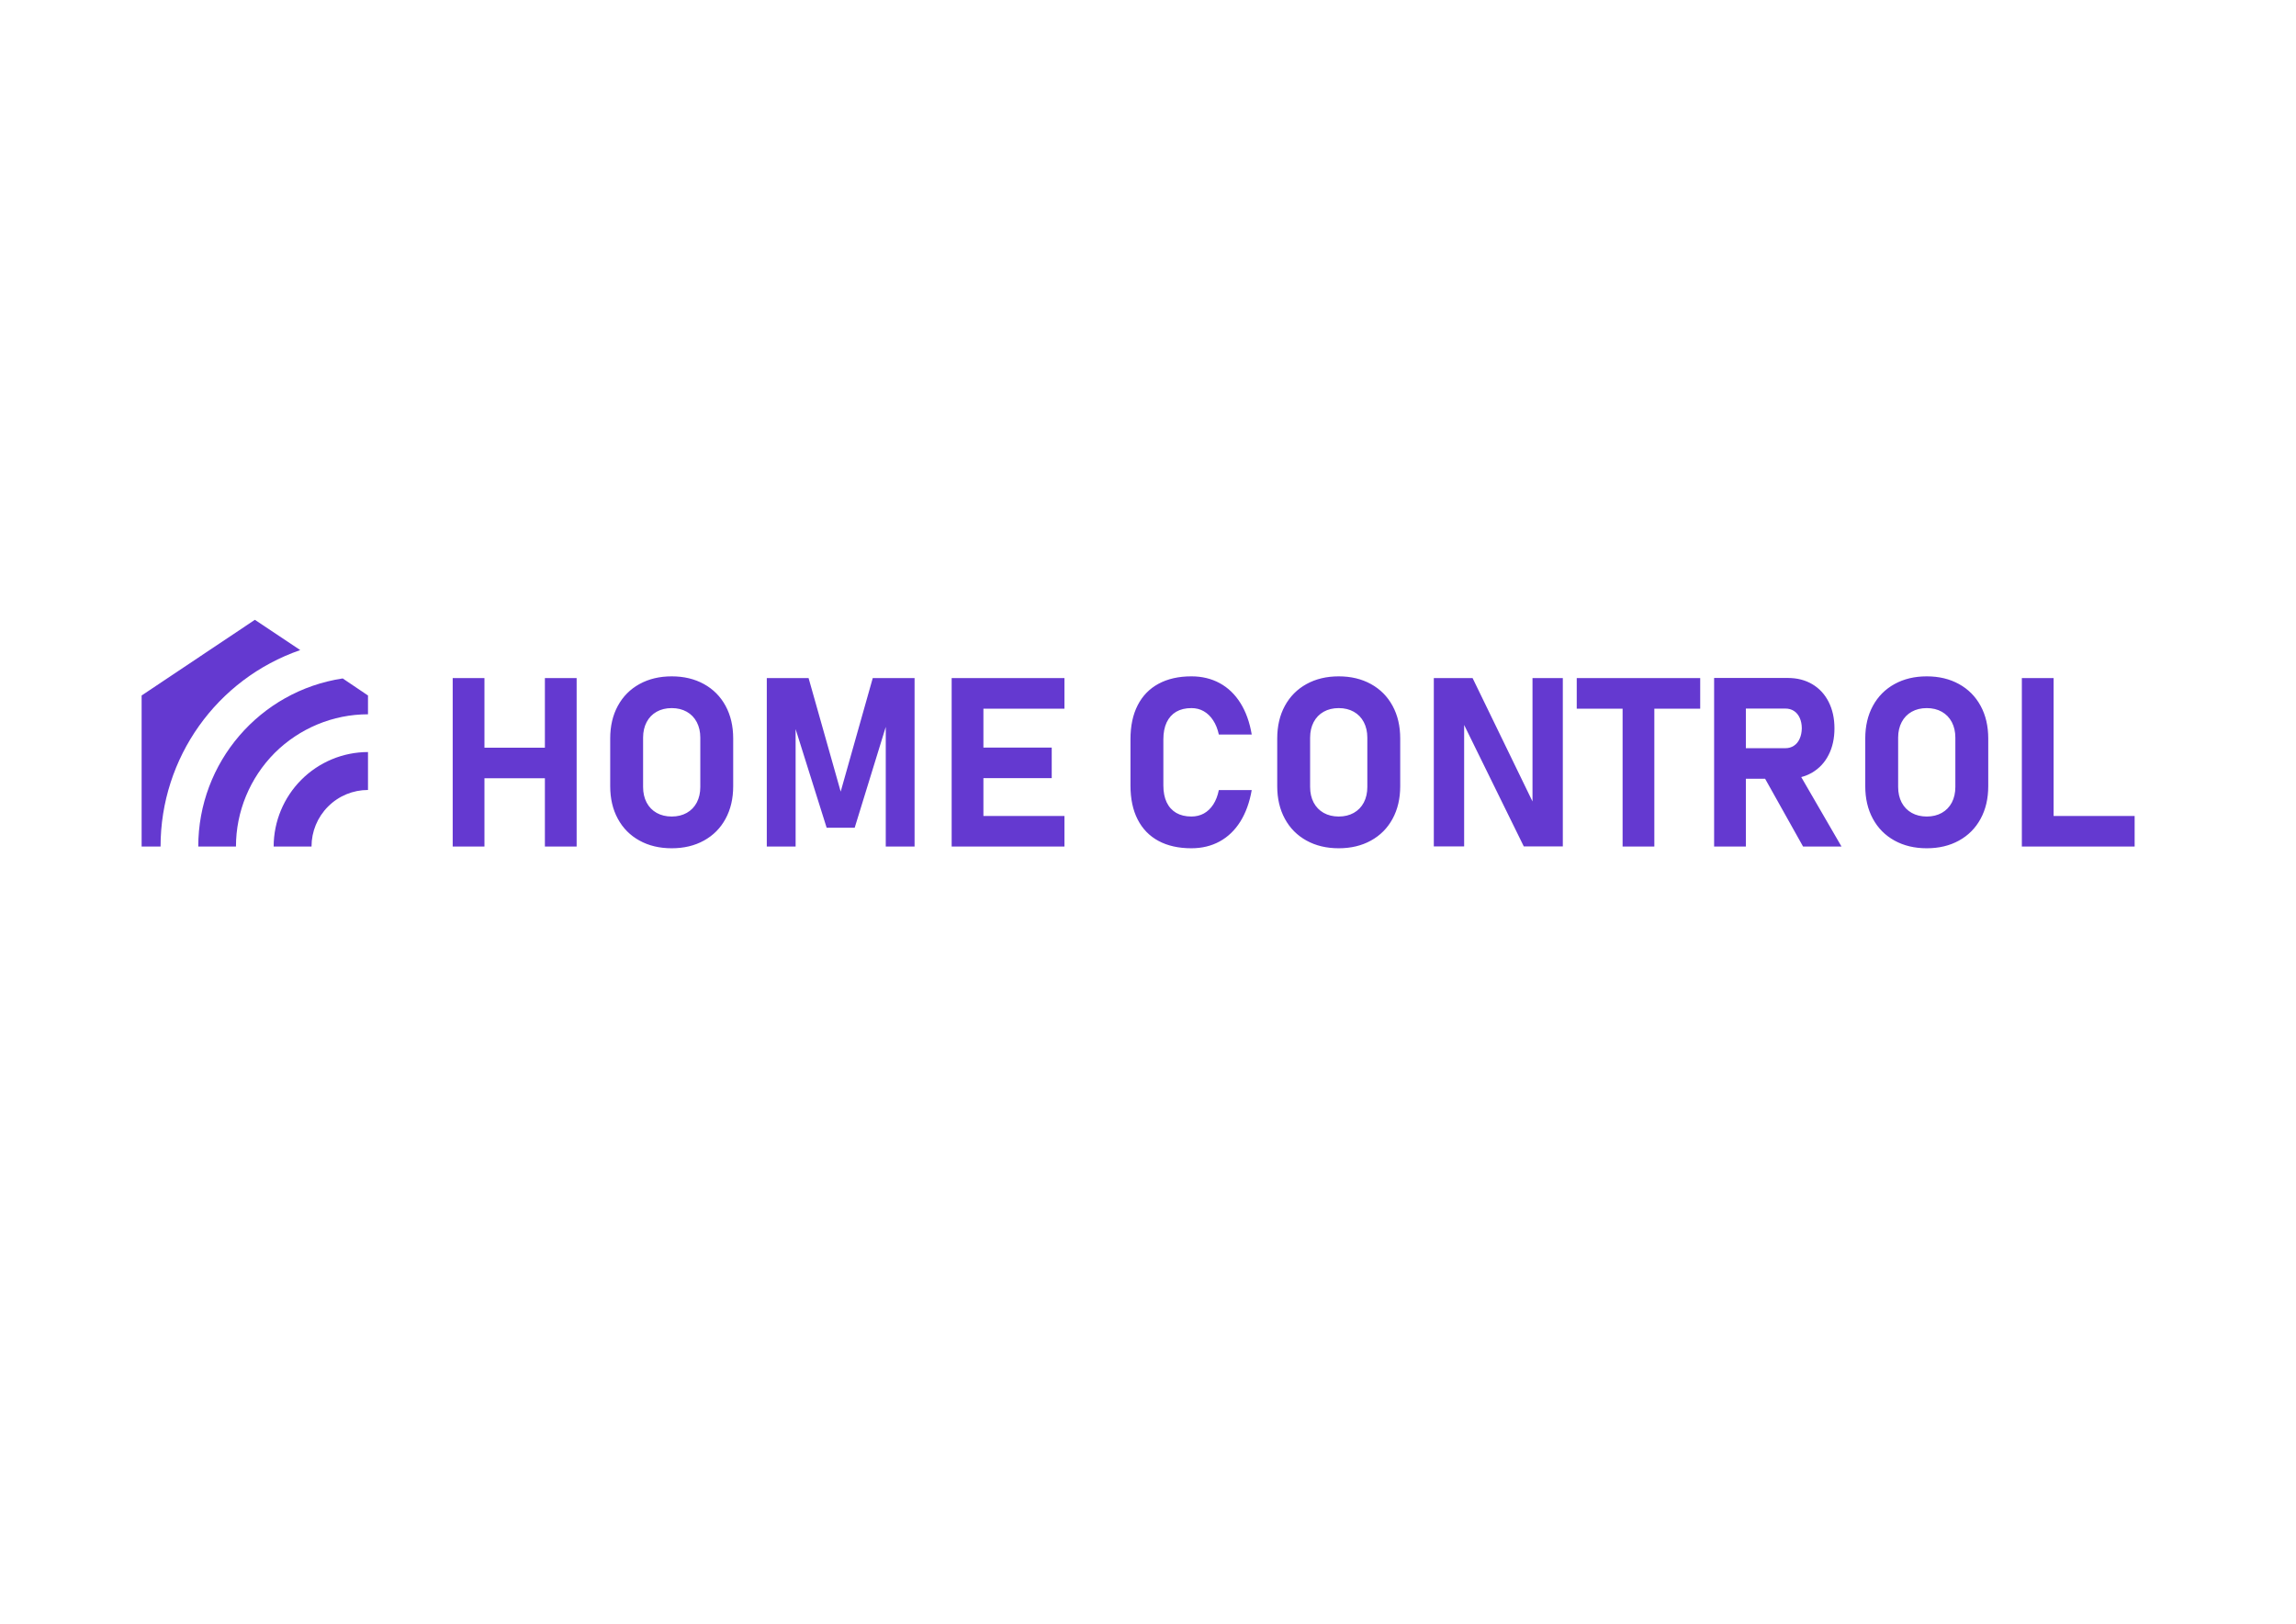 <?xml version="1.0" encoding="UTF-8"?>
<!DOCTYPE svg PUBLIC "-//W3C//DTD SVG 1.1//EN" "http://www.w3.org/Graphics/SVG/1.1/DTD/svg11.dtd">
<!-- Creator: CorelDRAW 2018 -->
<svg xmlns="http://www.w3.org/2000/svg" xml:space="preserve" width="297mm" height="210mm" version="1.1" style="shape-rendering:geometricPrecision; text-rendering:geometricPrecision; image-rendering:optimizeQuality; fill-rule:evenodd; clip-rule:evenodd"
viewBox="0 0 29700 21000"
 xmlns:xlink="http://www.w3.org/1999/xlink">
 <defs>
  <style type="text/css">
   <![CDATA[
    .fil1 {fill:#6439D0}
    .fil0 {fill:#6439D0;fill-rule:nonzero}
   ]]>
  </style>
 </defs>
 <g id="Layer_x0020_1">
  <path class="fil0" d="M7048.45 8770.06l410.68 0 0 2178.5 -410.68 0 0 -2178.5zm-1192.54 0l410.68 0 0 2178.5 -410.68 0 0 -2178.5zm190.26 900.5l1268.73 0 0 395.33 -1268.73 0 0 -395.33zm2642.9 1300.45c-158.08,0 -297.17,-33.17 -417.35,-99.65 -120.68,-66.54 -213.74,-160.1 -279.69,-281.8 -65.98,-121.21 -98.72,-261.81 -98.72,-421.41l0 -617.26c0,-160.06 32.74,-300.67 98.72,-421.84 65.95,-121.29 159.01,-215.34 279.69,-281.82 120.18,-66.46 259.27,-99.73 417.35,-99.73 157.52,0 296.61,33.27 416.79,99.73 120.68,66.48 213.74,160.53 279.69,281.82 65.98,121.17 98.72,261.78 98.72,421.84l0 617.26c0,159.6 -32.74,300.2 -98.72,421.41 -65.95,121.7 -159.01,215.26 -279.69,281.8 -120.18,66.48 -259.27,99.65 -416.79,99.65zm0 -410.61c73.58,0 138.59,-15.84 194.33,-47.03 56.24,-31.75 99.16,-76.25 129.88,-134.03 30.16,-58.25 45.53,-124.71 45.53,-200.98l0 -638.19c0,-75.68 -15.37,-142.65 -45.53,-200.51 -30.72,-58.25 -73.64,-102.75 -129.88,-134.44 -55.74,-31.25 -120.75,-47.04 -194.33,-47.04 -74.21,0 -139.15,15.79 -194.89,47.04 -56.25,31.69 -99.16,76.19 -129.89,134.44 -30.15,57.86 -45.52,124.83 -45.52,200.51l0 638.19c0,76.27 15.37,142.73 45.52,200.98 30.73,57.78 73.64,102.28 129.89,134.03 55.74,31.19 120.68,47.03 194.89,47.03zm2600.45 -1790.34l541.01 0 0 2178.5 -372.8 0 0 -1691.72 14.87 96.17 -416.84 1352.67 -362.56 0 -416.26 -1323.02 14.78 -125.82 0 1691.72 -372.77 0 0 -2178.5 540.57 0 415.26 1468.17 414.74 -1468.17zm1020.75 0l410.7 0 0 2178.5 -410.7 0 0 -2178.5zm148.32 1783.2l1310.68 0 0 395.3 -1310.68 0 0 -395.3zm0 -884.21l1146.06 0 0 395.3 -1146.06 0 0 -395.3zm0 -898.99l1310.68 0 0 395.8 -1310.68 0 0 -395.8zm2952.83 2200.95c-165.7,0 -307.91,-31.65 -425.54,-95.08 -118.07,-63.4 -207.59,-155.98 -269.48,-277.19 -62.42,-121.16 -93.08,-267.96 -93.08,-439.8l0 -597.84c0,-171.79 30.66,-318.04 93.08,-439.75 61.89,-121.17 151.41,-213.83 269.48,-277.65 117.63,-63.94 259.84,-96.2 425.54,-96.2 136.48,0 259.27,29.63 367.19,88.51 107.86,58.75 196.85,144.67 267.46,257.22 70.02,111.99 119.09,247.52 145.68,406.57l0 0 -425.46 0 0 0c-15.87,-72.14 -40.36,-133.53 -74.14,-184.13 -33.21,-51.17 -73.64,-90.02 -121.19,-117.12 -47.55,-27.13 -100.76,-40.37 -159.54,-40.37 -76.76,0 -142.2,15.79 -196.43,47.04 -53.63,31.69 -95.1,77.71 -123.72,138.08 -28.13,60.29 -42.47,132.94 -42.47,217.8l0 597.84c0,84.95 14.34,157.5 42.47,217.39 28.62,59.78 70.09,105.29 123.72,137.04 54.23,31.19 119.67,47.03 196.43,47.03 59.79,0 114.01,-13.33 161.56,-39.36 48.05,-26.6 88.51,-65.49 121.69,-116.62 32.77,-50.67 56.84,-112.47 71.62,-185.61l0 0 425.46 0 0 0c-27.6,159.01 -77.18,294.56 -147.28,407.06 -70.52,111.96 -159.53,197.88 -266.95,256.74 -107.34,58.75 -229.62,88.4 -366.1,88.4zm1905.97 0c-158.08,0 -297.17,-33.17 -417.35,-99.65 -120.66,-66.54 -213.74,-160.1 -279.69,-281.8 -65.96,-121.21 -98.72,-261.81 -98.72,-421.41l0 -617.26c0,-160.06 32.76,-300.67 98.72,-421.84 65.95,-121.29 159.03,-215.34 279.69,-281.82 120.18,-66.46 259.27,-99.73 417.35,-99.73 157.52,0 296.61,33.27 416.79,99.73 120.68,66.48 213.74,160.53 279.71,281.82 65.96,121.17 98.72,261.78 98.72,421.84l0 617.26c0,159.6 -32.76,300.2 -98.72,421.41 -65.97,121.7 -159.03,215.26 -279.71,281.8 -120.18,66.48 -259.27,99.65 -416.79,99.65zm0 -410.61c73.58,0 138.61,-15.84 194.33,-47.03 56.24,-31.75 99.16,-76.25 129.89,-134.03 30.15,-58.25 45.52,-124.71 45.52,-200.98l0 -638.19c0,-75.68 -15.37,-142.65 -45.52,-200.51 -30.73,-58.25 -73.65,-102.75 -129.89,-134.44 -55.72,-31.25 -120.75,-47.04 -194.33,-47.04 -74.2,0 -139.15,15.79 -194.89,47.04 -56.25,31.69 -99.16,76.19 -129.89,134.44 -30.15,57.86 -45.52,124.83 -45.52,200.51l0 638.19c0,76.27 15.37,142.73 45.52,200.98 30.73,57.78 73.64,102.28 129.89,134.03 55.74,31.19 120.69,47.03 194.89,47.03zm1229.88 -1790.34l501.65 0 810.57 1669.15 -35.73 38.87 0 -1708.02 392.2 0 0 2176.99 -504.76 0 -807.45 -1643.7 35.79 -38.85 0 1682.55 -392.27 0 0 -2176.99zm2441.93 178.44l410.61 0 0 2000.06 -410.61 0 0 -2000.06zm-593.19 -178.44l1597.07 0 0 395.8 -1597.07 0 0 -395.8zm1940.19 906.65l758.37 0c41.97,0 78.8,-10.72 110.47,-31.69 32.26,-21.02 56.75,-50.66 74.15,-90.02 17.9,-38.83 27.12,-83.84 28.13,-134.52l0 0c0,-51.07 -9.2,-96.11 -26.6,-134.96 -17.41,-38.9 -41.9,-69.05 -74.16,-90.03 -31.68,-21.01 -68.99,-31.23 -111.99,-31.23l-758.37 0 0 -395.83 791.14 0c119.67,0 224.98,27.13 316.02,80.85 91.03,54.18 161.57,130.39 211.21,228.6 50.1,98.72 75.18,212.71 75.18,342.6l0 0c0,129.88 -25.08,244 -75.18,342.11 -49.64,98.74 -120.69,174.42 -211.72,228.63 -91.54,53.7 -196.94,80.8 -315.51,80.8l-791.14 0 0 -395.31zm-163.16 -908.28l410.68 0 0 2180.13 -410.68 0 0 -2180.13zm621.89 1236.12l438.75 -68.55 587.1 1012.56 -497.08 0 -528.77 -944.01zm2128.94 966.46c-158.08,0 -297.17,-33.17 -417.35,-99.65 -120.67,-66.54 -213.74,-160.1 -279.7,-281.8 -65.95,-121.21 -98.72,-261.81 -98.72,-421.41l0 -617.26c0,-160.06 32.77,-300.67 98.72,-421.84 65.96,-121.29 159.03,-215.34 279.7,-281.82 120.18,-66.46 259.27,-99.73 417.35,-99.73 157.51,0 296.6,33.27 416.78,99.73 120.69,66.48 213.74,160.53 279.72,281.82 65.95,121.17 98.72,261.78 98.72,421.84l0 617.26c0,159.6 -32.77,300.2 -98.72,421.41 -65.98,121.7 -159.03,215.26 -279.72,281.8 -120.18,66.48 -259.27,99.65 -416.78,99.65zm0 -410.61c73.58,0 138.6,-15.84 194.32,-47.03 56.25,-31.75 99.17,-76.25 129.91,-134.03 30.14,-58.25 45.51,-124.71 45.51,-200.98l0 -638.19c0,-75.68 -15.37,-142.65 -45.51,-200.51 -30.74,-58.25 -73.66,-102.75 -129.91,-134.44 -55.72,-31.25 -120.74,-47.04 -194.32,-47.04 -74.21,0 -139.15,15.79 -194.89,47.04 -56.25,31.69 -99.17,76.19 -129.89,134.44 -30.16,57.86 -45.53,124.83 -45.53,200.51l0 638.19c0,76.27 15.37,142.73 45.53,200.98 30.72,57.78 73.64,102.28 129.89,134.03 55.74,31.19 120.68,47.03 194.89,47.03zm1229.88 -1790.34l410.7 0 0 2178.5 -410.7 0 0 -2178.5zm182.59 1783.2l1276.4 0 0 395.3 -1276.4 0 0 -395.3z"/>
  <path class="fil1" d="M4760.15 9726.55c-323.06,0 -633.78,129.84 -862.2,358.58 -228.4,228.74 -358.03,539.91 -358.03,863.44l489.73 0c0,-193.71 76.14,-379.18 214.01,-517.25 137.86,-138.04 323.06,-214.3 516.49,-214.3l0 -490.47zm-327.18 -952.05c-1074.14,162.8 -1868.41,1088.09 -1868.41,2174.07l487.67 0c0,-453.35 181.08,-888.15 500.03,-1209.66 321,-319.37 755.19,-500.72 1207.89,-500.72l0 -243.17 -327.18 -220.52zm-549.41 -366.81l-586.46 -391.52 -1465.11 978.85 0 1953.55 244.88 0c0,-1145.76 724.32,-2165.82 1806.69,-2540.88z"/>
 </g>
</svg>
